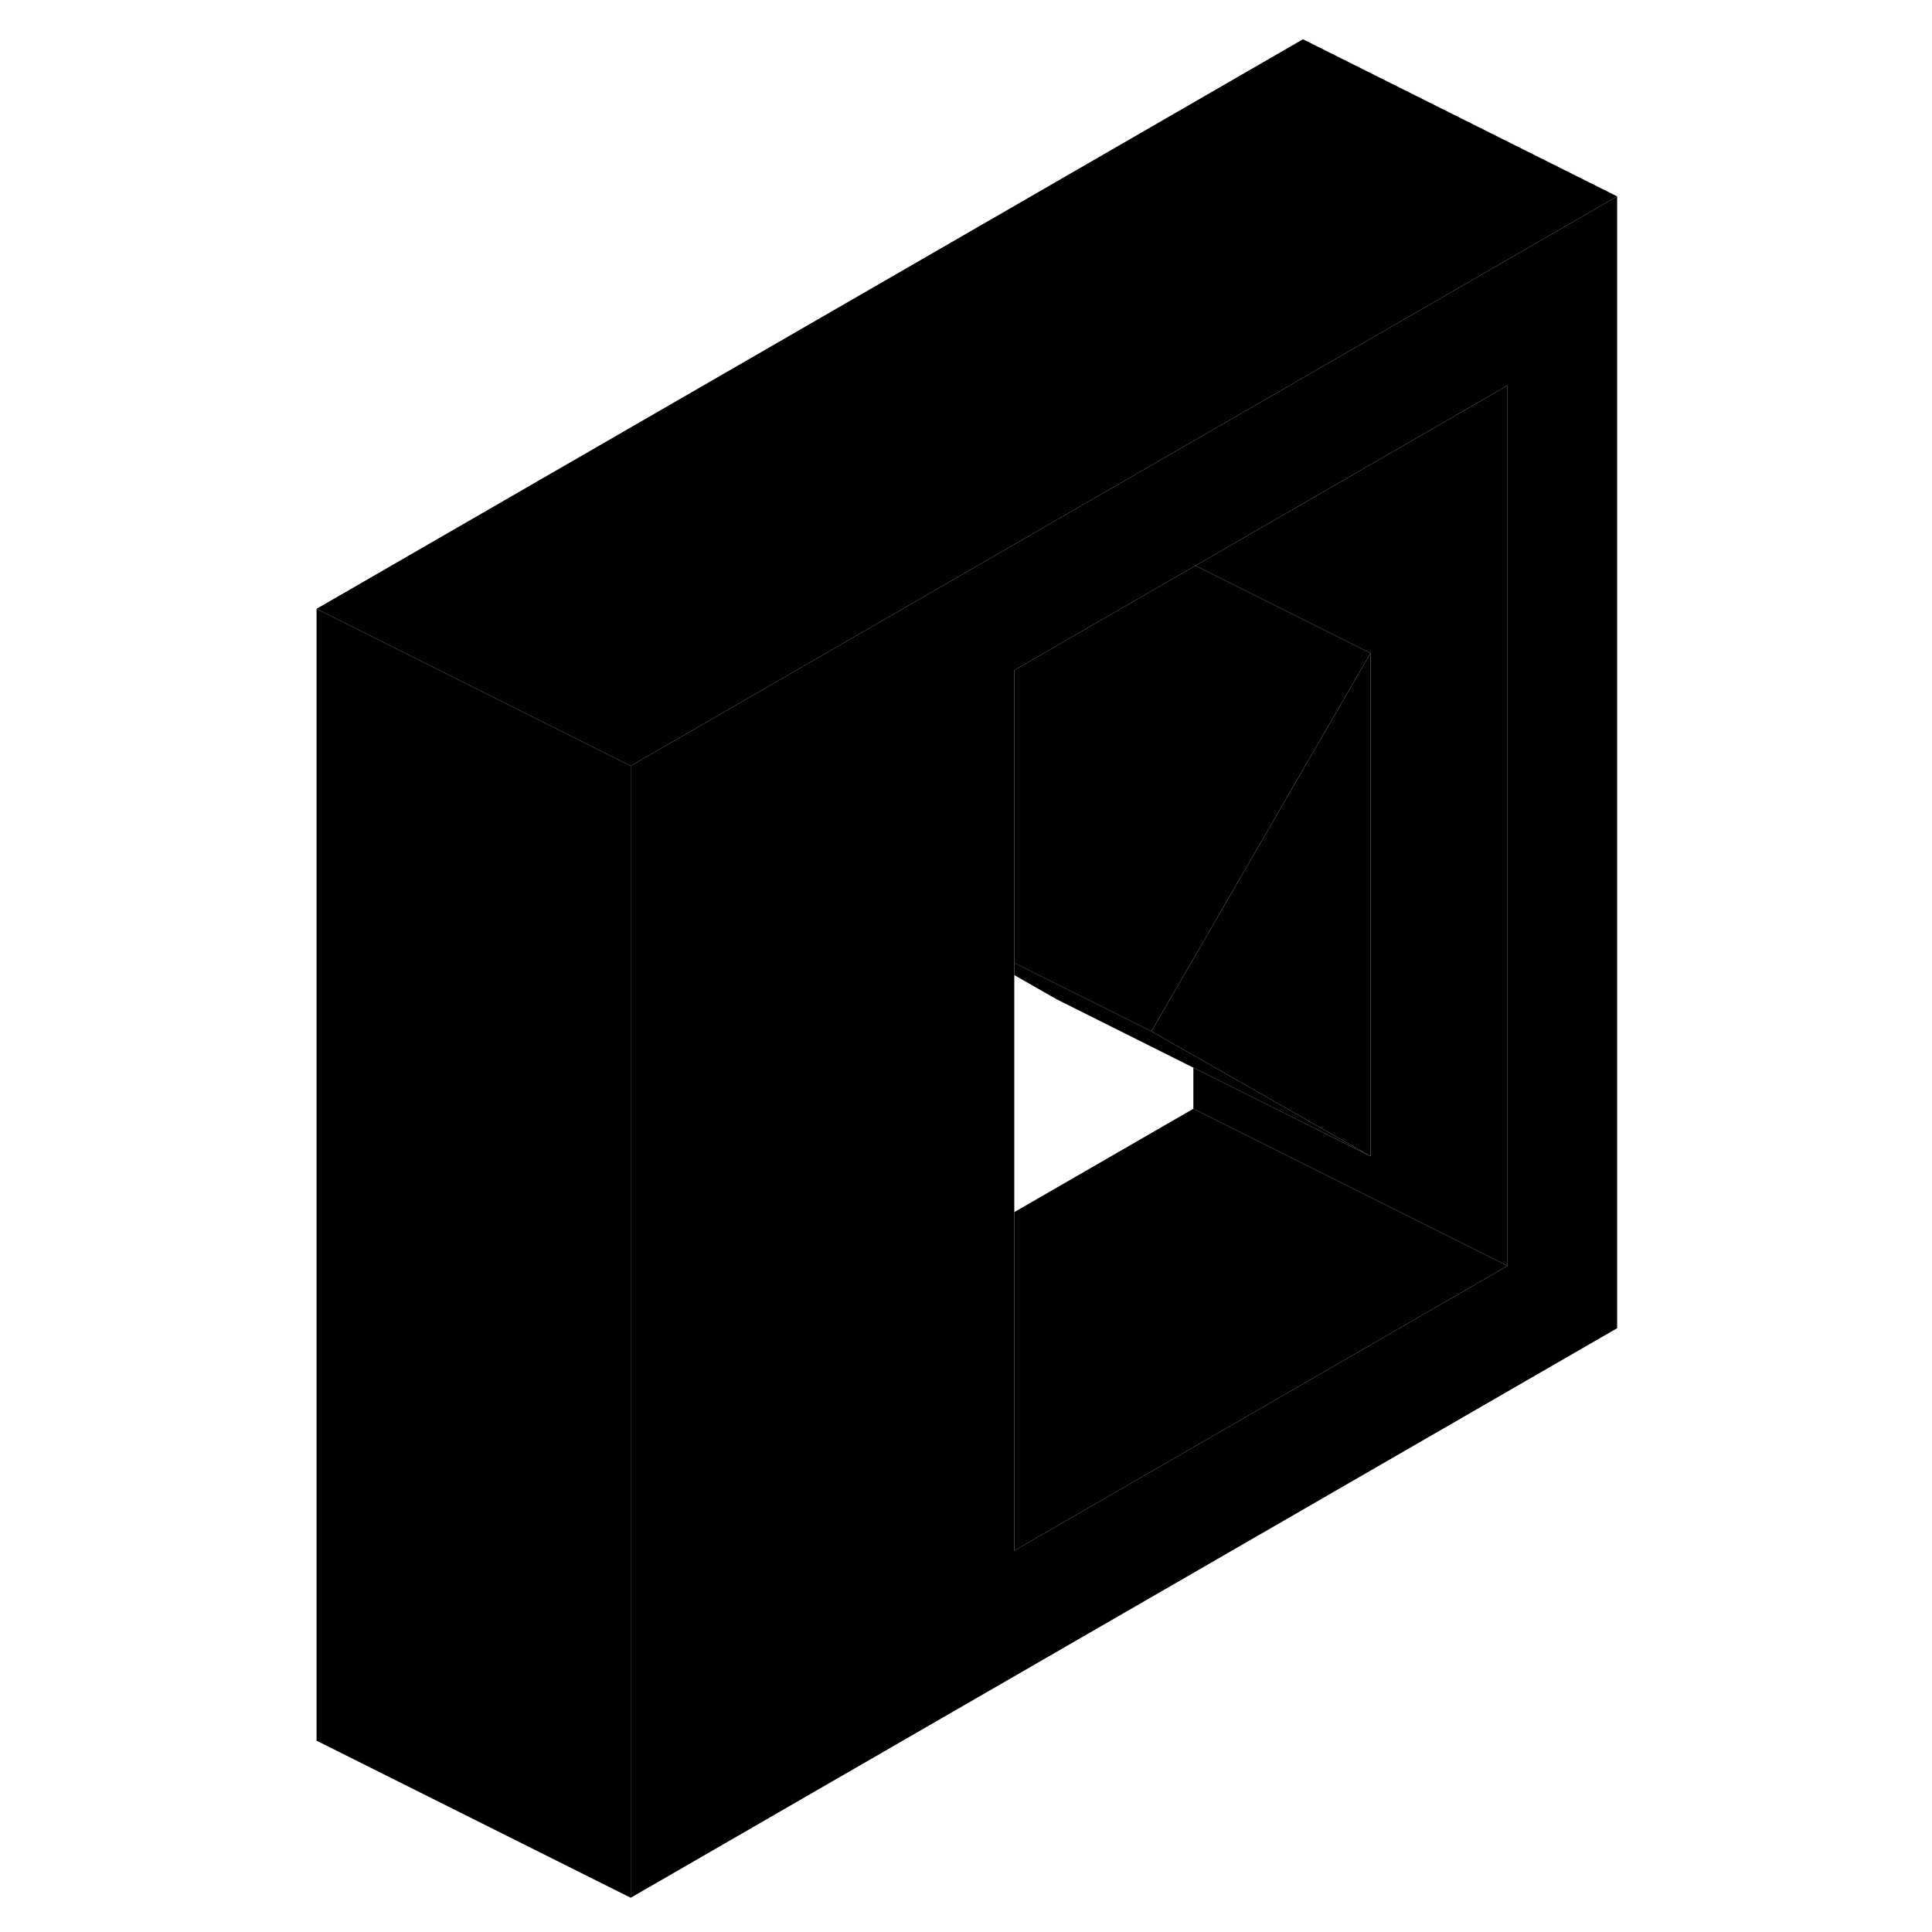 <svg width="24" height="24" viewBox="0 0 88 123" class="pr-icon-iso-duotone-secondary" xmlns="http://www.w3.org/2000/svg" stroke-width="1px" stroke-linecap="round" stroke-linejoin="round">
    <path d="M58.475 35.94V36.09L58.614 36.01L58.475 35.94Z" class="pr-icon-iso-duotone-primary-stroke" stroke-linejoin="round"/>
    <path d="M65.454 24.05L58.474 28.08L51.174 32.29L49.754 33.11L48.424 33.88L27.074 46.21L22.654 48.76V120.82L85.454 84.56V12.5L65.454 24.05ZM78.474 80.59L47.074 98.72V42.67L49.754 41.12L58.474 36.09V35.94L58.614 36.01L65.454 32.06L78.474 24.54V80.59Z" class="pr-icon-iso-duotone-primary-stroke" stroke-linejoin="round"/>
    <path d="M69.755 41.58V73.61L65.455 71.16L58.475 67.18L55.805 65.66L58.475 61.05L65.455 49L69.755 41.58Z" class="pr-icon-iso-duotone-primary-stroke" stroke-linejoin="round"/>
    <path d="M69.754 41.58L65.454 49L58.474 61.05L55.804 65.66L49.754 62.64L47.074 61.3V42.67L49.754 41.12L58.474 36.09L58.614 36.01L65.454 39.43L69.754 41.58Z" class="pr-icon-iso-duotone-primary-stroke" stroke-linejoin="round"/>
    <path d="M78.474 80.59L47.074 98.72V77.17L58.474 70.59L78.474 80.59Z" class="pr-icon-iso-duotone-primary-stroke" stroke-linejoin="round"/>
    <path d="M69.754 73.61L65.454 71.46L58.474 67.97L49.754 63.61L47.074 62.08V61.3L49.754 62.64L55.804 65.66L58.474 67.18L65.454 71.16L69.754 73.61Z" class="pr-icon-iso-duotone-primary-stroke" stroke-linejoin="round"/>
    <path d="M78.475 24.54V80.59L58.475 70.59V67.97L65.455 71.46L69.754 73.61V41.58L65.455 39.43L58.614 36.01L65.455 32.06L78.475 24.54Z" class="pr-icon-iso-duotone-primary-stroke" stroke-linejoin="round"/>
    <path d="M58.475 35.94V36.09L58.614 36.01L58.475 35.94Z" class="pr-icon-iso-duotone-primary-stroke" stroke-linejoin="round"/>
    <path d="M85.454 12.5L65.454 24.05L58.474 28.08L51.174 32.29L49.754 33.11L48.424 33.88L27.074 46.21L22.654 48.76L2.654 38.76L65.454 2.5L85.454 12.5Z" class="pr-icon-iso-duotone-primary-stroke" stroke-linejoin="round"/>
    <path d="M22.654 48.76V120.82L2.654 110.82V38.76L22.654 48.76Z" class="pr-icon-iso-duotone-primary-stroke" stroke-linejoin="round"/>
</svg>
